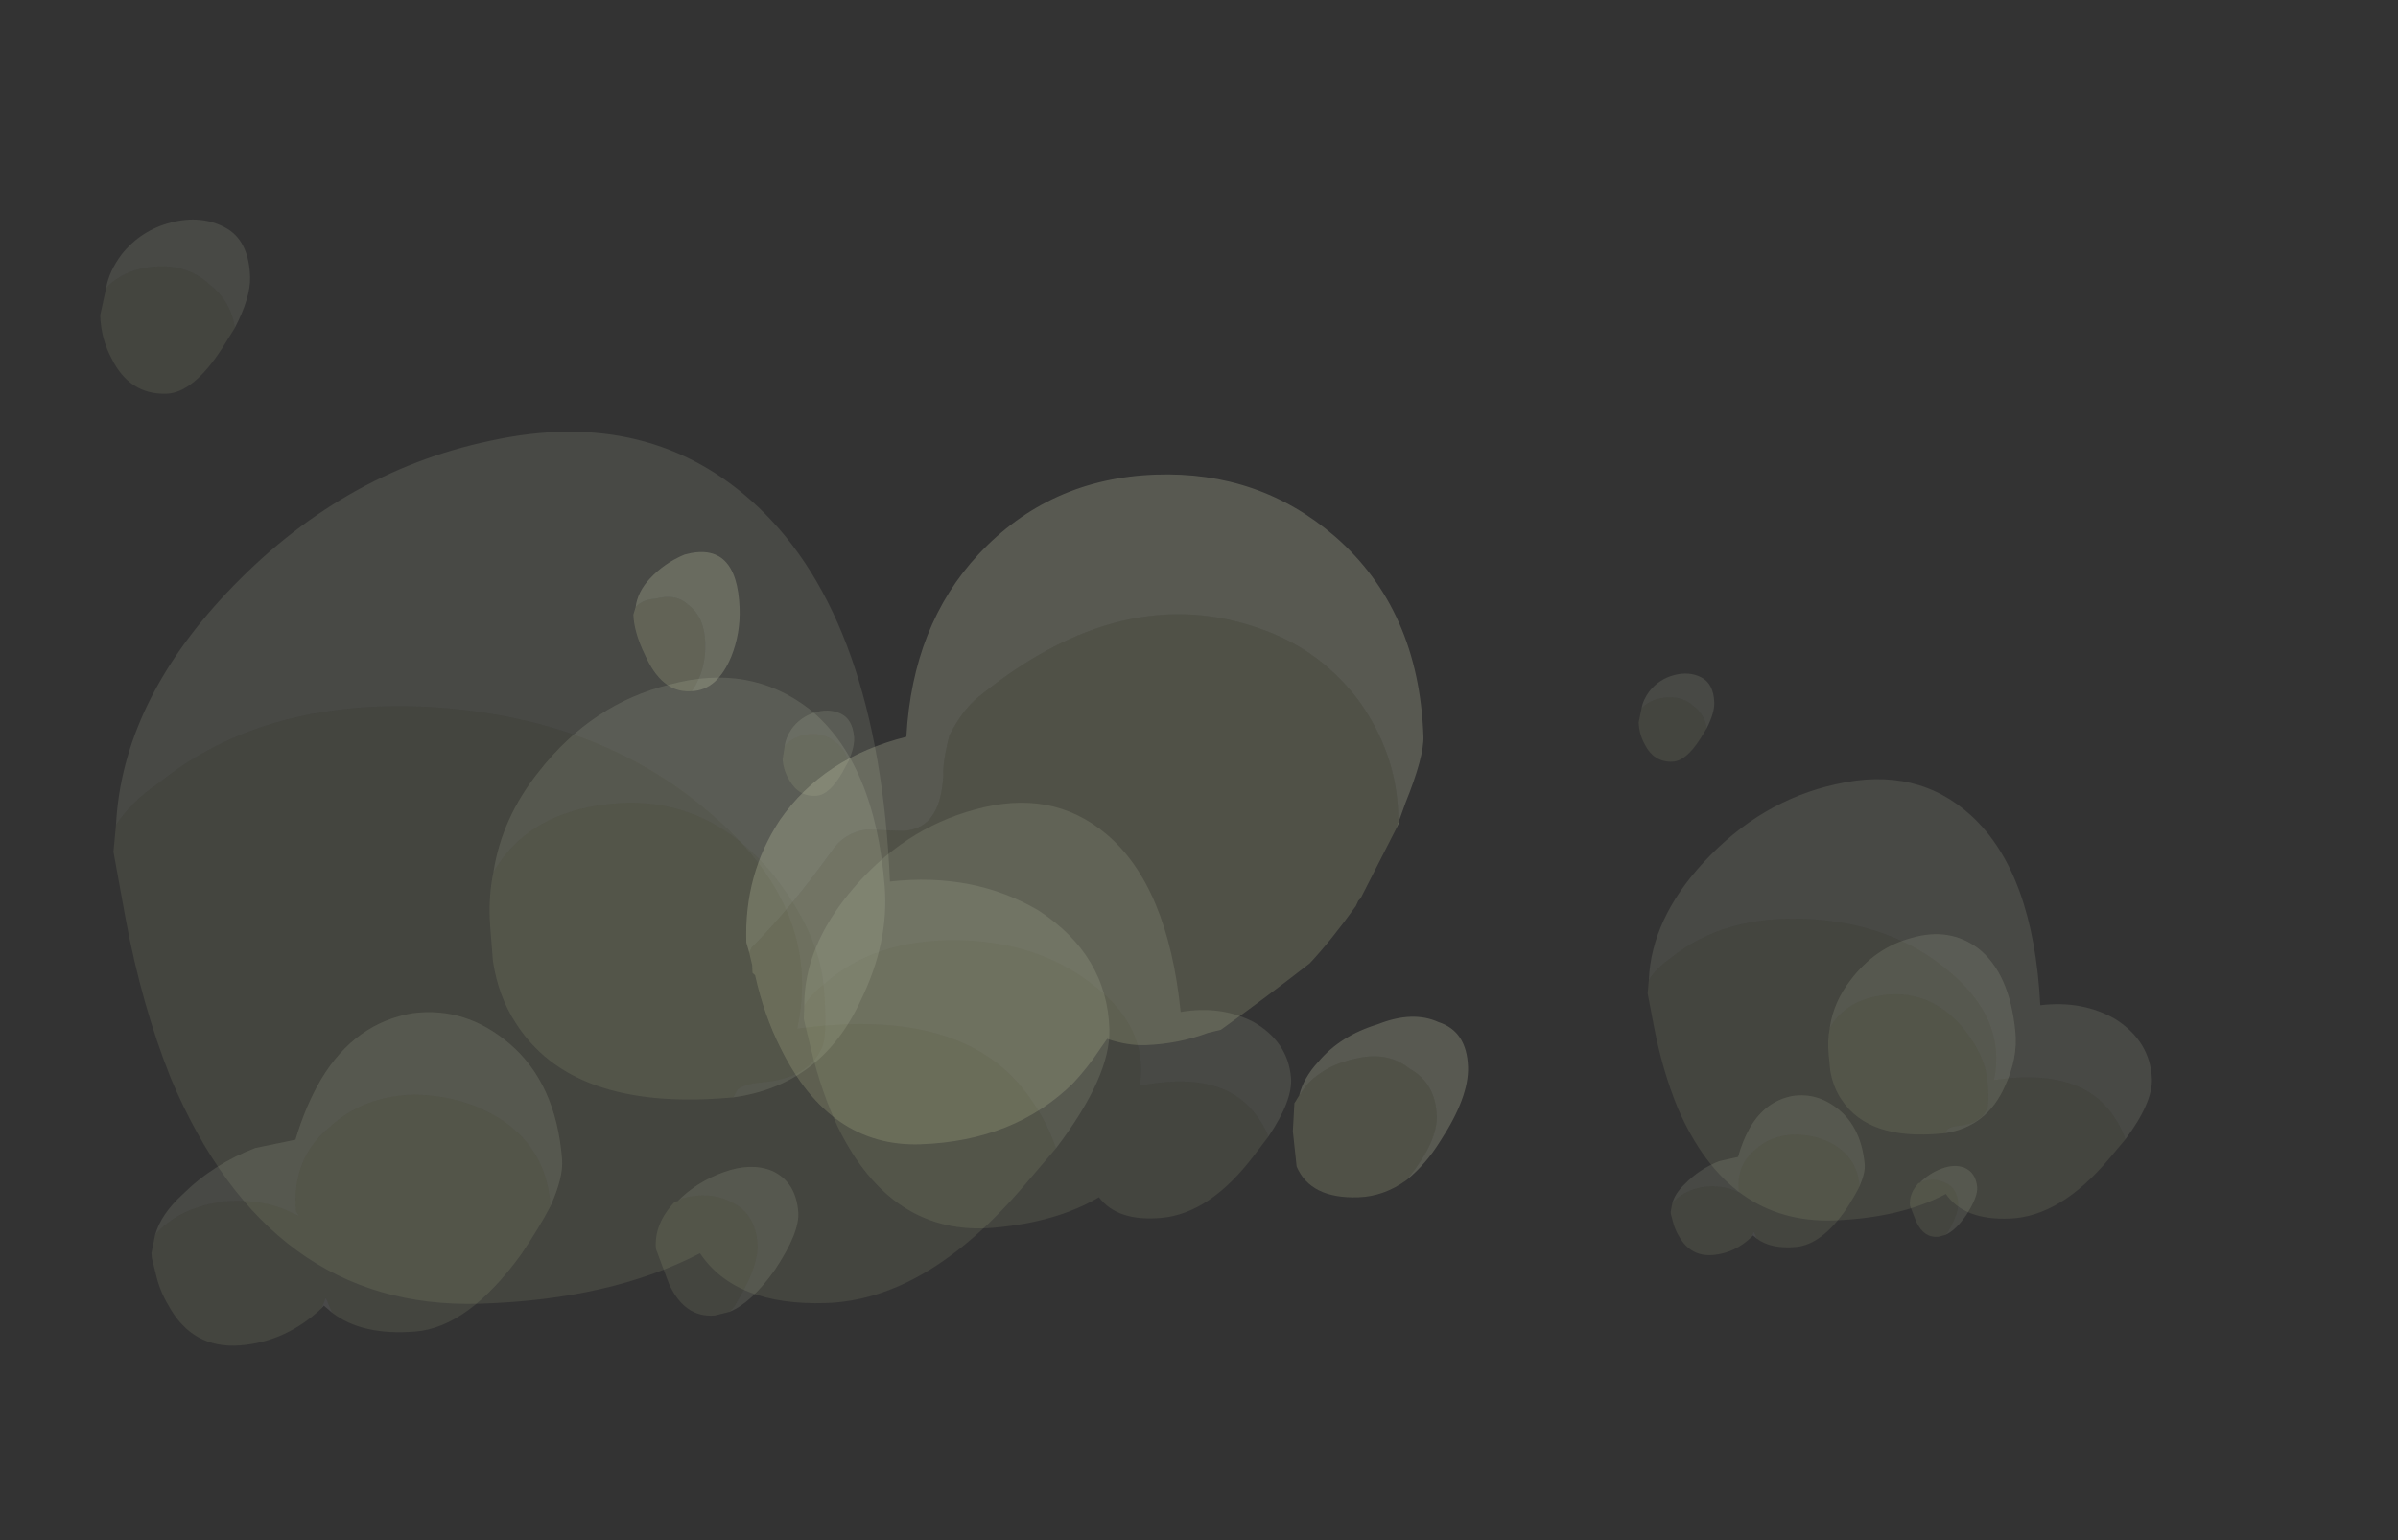 <?xml version="1.0" encoding="UTF-8" standalone="no"?>
<svg xmlns:ffdec="https://www.free-decompiler.com/flash" xmlns:xlink="http://www.w3.org/1999/xlink" ffdec:objectType="frame" height="158.05px" width="246.0px" xmlns="http://www.w3.org/2000/svg">
  <rect width="100%" height="100%" fill="#333333" stroke="none"/>
  <g transform="matrix(1.0, 0.0, 0.0, 1.0, 80.15, 132.0)">
    <use ffdec:characterId="43" height="12.5" transform="matrix(2.462, -0.239, 0.239, 2.462, 88.754, -33.244)" width="14.95" xlink:href="#shape0"/>
    <use ffdec:characterId="45" height="16.45" transform="matrix(3.478, -0.137, 0.137, 3.478, 87.588, -62.741)" width="14.75" xlink:href="#shape1"/>
    <use ffdec:characterId="45" height="16.45" transform="matrix(3.327, -0.293, 0.293, 3.327, -0.448, -58.705)" width="14.75" xlink:href="#shape1"/>
    <use ffdec:characterId="48" height="14.4" transform="matrix(5.194, -0.183, 0.183, 5.194, -15.614, -81.391)" width="16.15" xlink:href="#shape2"/>
    <use ffdec:characterId="43" height="12.5" transform="matrix(5.198, -0.411, 0.411, 5.198, -68.889, -57.479)" width="14.95" xlink:href="#shape0"/>
    <use ffdec:characterId="45" height="16.45" transform="matrix(6.882, -0.213, 0.213, 6.882, -70.513, -109.276)" width="14.75" xlink:href="#shape1"/>
  </g>
  <defs>
    <g id="shape0" transform="matrix(1.0, 0.0, 0.0, 1.0, 14.95, 12.5)">
      <path d="M-7.05 -2.4 Q-7.3 -2.0 -7.7 -1.5 -8.85 -0.15 -9.9 -0.15 -10.95 -0.15 -11.5 -0.65 L-11.6 -0.95 -11.7 -0.75 Q-12.45 -0.15 -13.35 -0.15 -14.3 -0.15 -14.7 -1.05 -14.85 -1.35 -14.9 -1.7 L-14.95 -2.0 -14.95 -2.1 -14.85 -2.45 -14.8 -2.5 Q-14.3 -2.95 -13.45 -3.0 -12.65 -3.0 -12.1 -2.65 L-12.0 -2.6 -12.05 -2.7 Q-12.05 -3.75 -11.25 -4.3 -10.55 -4.85 -9.55 -4.8 -8.55 -4.7 -7.85 -4.15 -7.05 -3.5 -7.05 -2.45 L-7.05 -2.4 M-7.65 -9.05 L-7.45 -9.3 Q-6.65 -10.2 -5.15 -10.2 -3.35 -10.2 -2.2 -8.6 -1.35 -7.35 -1.35 -6.25 -1.35 -5.45 -1.45 -5.15 -1.75 -4.5 -2.75 -4.5 -3.05 -4.5 -3.2 -4.4 L-3.3 -4.25 -3.45 -4.25 Q-6.5 -4.25 -7.45 -6.05 -7.75 -6.6 -7.8 -7.3 L-7.8 -7.95 Q-7.8 -8.55 -7.65 -9.05 M-4.55 -2.3 L-4.45 -2.35 Q-3.9 -2.45 -3.5 -2.2 -3.05 -1.95 -3.05 -1.35 -3.05 -0.9 -3.6 -0.15 L-3.7 -0.05 -4.0 0.0 Q-4.6 0.0 -4.85 -0.7 L-5.05 -1.4 Q-5.05 -1.9 -4.6 -2.3 L-4.55 -2.3" fill="#d3d9a2" fill-opacity="0.106" fill-rule="evenodd" stroke="none"/>
      <path d="M-14.85 -2.45 Q-14.7 -2.85 -14.25 -3.2 -13.6 -3.75 -12.75 -4.0 L-11.95 -4.1 Q-11.7 -4.75 -11.35 -5.25 -10.6 -6.3 -9.45 -6.4 -8.4 -6.45 -7.6 -5.65 -6.75 -4.8 -6.75 -3.3 -6.75 -2.95 -7.05 -2.4 L-7.05 -2.45 Q-7.05 -3.5 -7.85 -4.15 -8.55 -4.7 -9.55 -4.8 -10.55 -4.85 -11.25 -4.3 -12.05 -3.75 -12.05 -2.7 L-12.0 -2.6 -12.1 -2.65 Q-12.65 -3.0 -13.45 -3.0 -14.3 -2.95 -14.8 -2.5 L-14.85 -2.45 M-7.65 -9.05 Q-7.4 -10.1 -6.6 -10.95 -5.45 -12.2 -3.9 -12.45 -2.3 -12.75 -1.2 -11.75 0.0 -10.6 0.0 -8.15 0.0 -7.05 -0.65 -5.95 -1.55 -4.35 -3.3 -4.25 L-3.2 -4.4 Q-3.05 -4.5 -2.75 -4.5 -1.75 -4.5 -1.45 -5.15 -1.35 -5.45 -1.35 -6.25 -1.35 -7.35 -2.2 -8.6 -3.35 -10.2 -5.15 -10.2 -6.65 -10.2 -7.45 -9.3 L-7.65 -9.05 M-3.7 -0.05 L-3.6 -0.15 Q-3.05 -0.9 -3.05 -1.35 -3.05 -1.95 -3.5 -2.2 -3.9 -2.45 -4.45 -2.35 L-4.55 -2.3 Q-4.15 -2.65 -3.6 -2.8 -3.05 -2.95 -2.65 -2.75 -2.2 -2.5 -2.2 -1.9 -2.2 -1.5 -2.75 -0.8 -3.25 -0.2 -3.7 -0.05" fill="#fcffd9" fill-opacity="0.106" fill-rule="evenodd" stroke="none"/>
      <path d="M-11.5 -0.65 L-11.65 -0.8 -11.7 -0.75 -11.6 -0.95 -11.5 -0.65" fill="#ffffff" fill-opacity="0.106" fill-rule="evenodd" stroke="none"/>
    </g>
    <g id="shape1" transform="matrix(1.0, 0.0, 0.0, 1.0, 14.75, 16.45)">
      <path d="M-12.7 -14.8 Q-12.75 -15.2 -13.05 -15.45 -13.35 -15.75 -13.8 -15.75 -14.25 -15.75 -14.55 -15.5 L-14.6 -15.45 Q-14.55 -15.7 -14.35 -15.95 -14.05 -16.3 -13.6 -16.4 -13.15 -16.5 -12.8 -16.3 -12.45 -16.1 -12.45 -15.55 -12.45 -15.25 -12.7 -14.8 M-14.7 -7.45 Q-14.55 -9.25 -12.95 -10.85 -11.2 -12.6 -8.95 -13.0 -6.55 -13.45 -5.0 -11.9 -3.25 -10.15 -3.2 -6.25 -1.95 -6.35 -1.0 -5.75 0.0 -5.05 0.0 -3.95 0.0 -3.25 -0.85 -2.2 -1.0 -2.7 -1.35 -3.15 -2.3 -4.35 -4.65 -4.1 -4.2 -5.9 -5.9 -7.4 -7.45 -8.8 -9.85 -9.05 -12.4 -9.3 -14.05 -8.05 -14.45 -7.8 -14.7 -7.45" fill="#fcffd9" fill-opacity="0.106" fill-rule="evenodd" stroke="none"/>
      <path d="M-14.6 -15.45 L-14.55 -15.5 Q-14.25 -15.75 -13.8 -15.75 -13.35 -15.75 -13.05 -15.45 -12.75 -15.2 -12.7 -14.8 L-12.9 -14.5 Q-13.35 -13.85 -13.75 -13.85 -14.3 -13.85 -14.55 -14.4 -14.7 -14.7 -14.7 -15.05 L-14.6 -15.45 M-0.85 -2.2 L-1.35 -1.65 Q-2.85 0.0 -4.35 0.0 -5.7 0.0 -6.2 -0.8 -7.55 -0.15 -9.5 -0.15 -12.65 -0.15 -14.0 -3.65 -14.4 -4.75 -14.6 -6.05 L-14.75 -7.05 -14.7 -7.45 Q-14.45 -7.8 -14.05 -8.05 -12.4 -9.3 -9.85 -9.05 -7.45 -8.8 -5.9 -7.4 -4.2 -5.9 -4.65 -4.1 -2.3 -4.35 -1.35 -3.15 -1.0 -2.7 -0.85 -2.2" fill="#d3d9a2" fill-opacity="0.106" fill-rule="evenodd" stroke="none"/>
    </g>
    <g id="shape2" transform="matrix(1.0, 0.0, 0.0, 1.0, 16.15, 14.4)">
      <path d="M-15.1 -10.45 Q-15.65 -10.45 -15.95 -11.2 -16.15 -11.65 -16.15 -12.0 L-16.1 -12.15 Q-15.95 -12.3 -15.7 -12.3 -15.3 -12.4 -15.05 -12.15 -14.75 -11.9 -14.75 -11.4 -14.75 -10.85 -15.05 -10.45 L-15.1 -10.45 M-14.1 -5.25 L-14.05 -5.35 Q-13.25 -6.1 -12.4 -7.2 -12.15 -7.55 -11.7 -7.6 L-11.05 -7.55 Q-10.25 -7.5 -10.15 -8.6 -10.15 -8.9 -10.0 -9.4 -9.75 -9.85 -9.45 -10.1 -6.45 -12.4 -3.7 -11.25 -2.6 -10.8 -1.9 -9.8 -1.2 -8.75 -1.2 -7.55 L-1.2 -7.35 -1.25 -7.25 -2.0 -5.9 -2.05 -5.85 -2.1 -5.75 Q-2.6 -5.1 -3.05 -4.65 -3.95 -4.0 -4.85 -3.4 L-5.1 -3.35 Q-5.7 -3.15 -6.35 -3.15 -6.7 -3.15 -7.1 -3.3 L-7.25 -3.1 Q-7.5 -2.75 -7.8 -2.45 -9.0 -1.35 -10.85 -1.35 -12.65 -1.35 -13.55 -3.35 -13.85 -4.0 -14.0 -4.8 L-14.05 -4.85 -14.05 -5.0 -14.1 -5.25 M-1.3 -0.3 Q-1.75 0.0 -2.25 0.0 -3.2 0.0 -3.45 -0.65 L-3.5 -1.35 -3.45 -1.9 -3.35 -2.05 -3.2 -2.25 Q-2.8 -2.65 -2.15 -2.75 -1.55 -2.85 -1.15 -2.5 -0.65 -2.2 -0.65 -1.55 -0.65 -1.05 -1.25 -0.35 L-1.3 -0.3" fill="#d3d9a2" fill-opacity="0.188" fill-rule="evenodd" stroke="none"/>
      <path d="M-16.1 -12.15 Q-16.05 -12.45 -15.8 -12.7 -15.5 -13.0 -15.1 -13.15 -14.05 -13.4 -14.05 -12.05 -14.05 -11.55 -14.25 -11.1 -14.55 -10.45 -15.05 -10.45 L-15.1 -10.45 -15.05 -10.45 Q-14.75 -10.85 -14.75 -11.4 -14.75 -11.9 -15.05 -12.15 -15.3 -12.4 -15.7 -12.3 -15.95 -12.3 -16.1 -12.15 M-14.1 -5.25 L-14.15 -5.45 Q-14.15 -6.8 -13.4 -7.85 -12.5 -9.05 -10.85 -9.4 -10.65 -11.6 -9.3 -12.95 -7.85 -14.4 -5.75 -14.4 -3.7 -14.4 -2.25 -13.05 -0.65 -11.55 -0.65 -9.05 -0.65 -8.65 -1.05 -7.75 L-1.25 -7.25 -1.2 -7.35 -1.2 -7.55 Q-1.2 -8.75 -1.9 -9.8 -2.6 -10.8 -3.7 -11.25 -6.45 -12.4 -9.45 -10.1 -9.75 -9.85 -10.0 -9.4 -10.15 -8.9 -10.15 -8.6 -10.25 -7.5 -11.05 -7.55 L-11.7 -7.6 Q-12.15 -7.55 -12.4 -7.2 -13.25 -6.1 -14.05 -5.35 L-14.1 -5.25 M-3.35 -2.05 Q-3.25 -2.4 -2.95 -2.7 -2.5 -3.2 -1.75 -3.4 -1.05 -3.65 -0.55 -3.4 0.0 -3.2 0.0 -2.5 0.0 -1.9 -0.6 -1.05 -0.9 -0.6 -1.3 -0.3 L-1.25 -0.35 Q-0.65 -1.05 -0.65 -1.55 -0.65 -2.2 -1.15 -2.5 -1.55 -2.85 -2.15 -2.75 -2.8 -2.65 -3.2 -2.25 L-3.35 -2.05" fill="#fcffd9" fill-opacity="0.188" fill-rule="evenodd" stroke="none"/>
    </g>
  </defs>
</svg>
